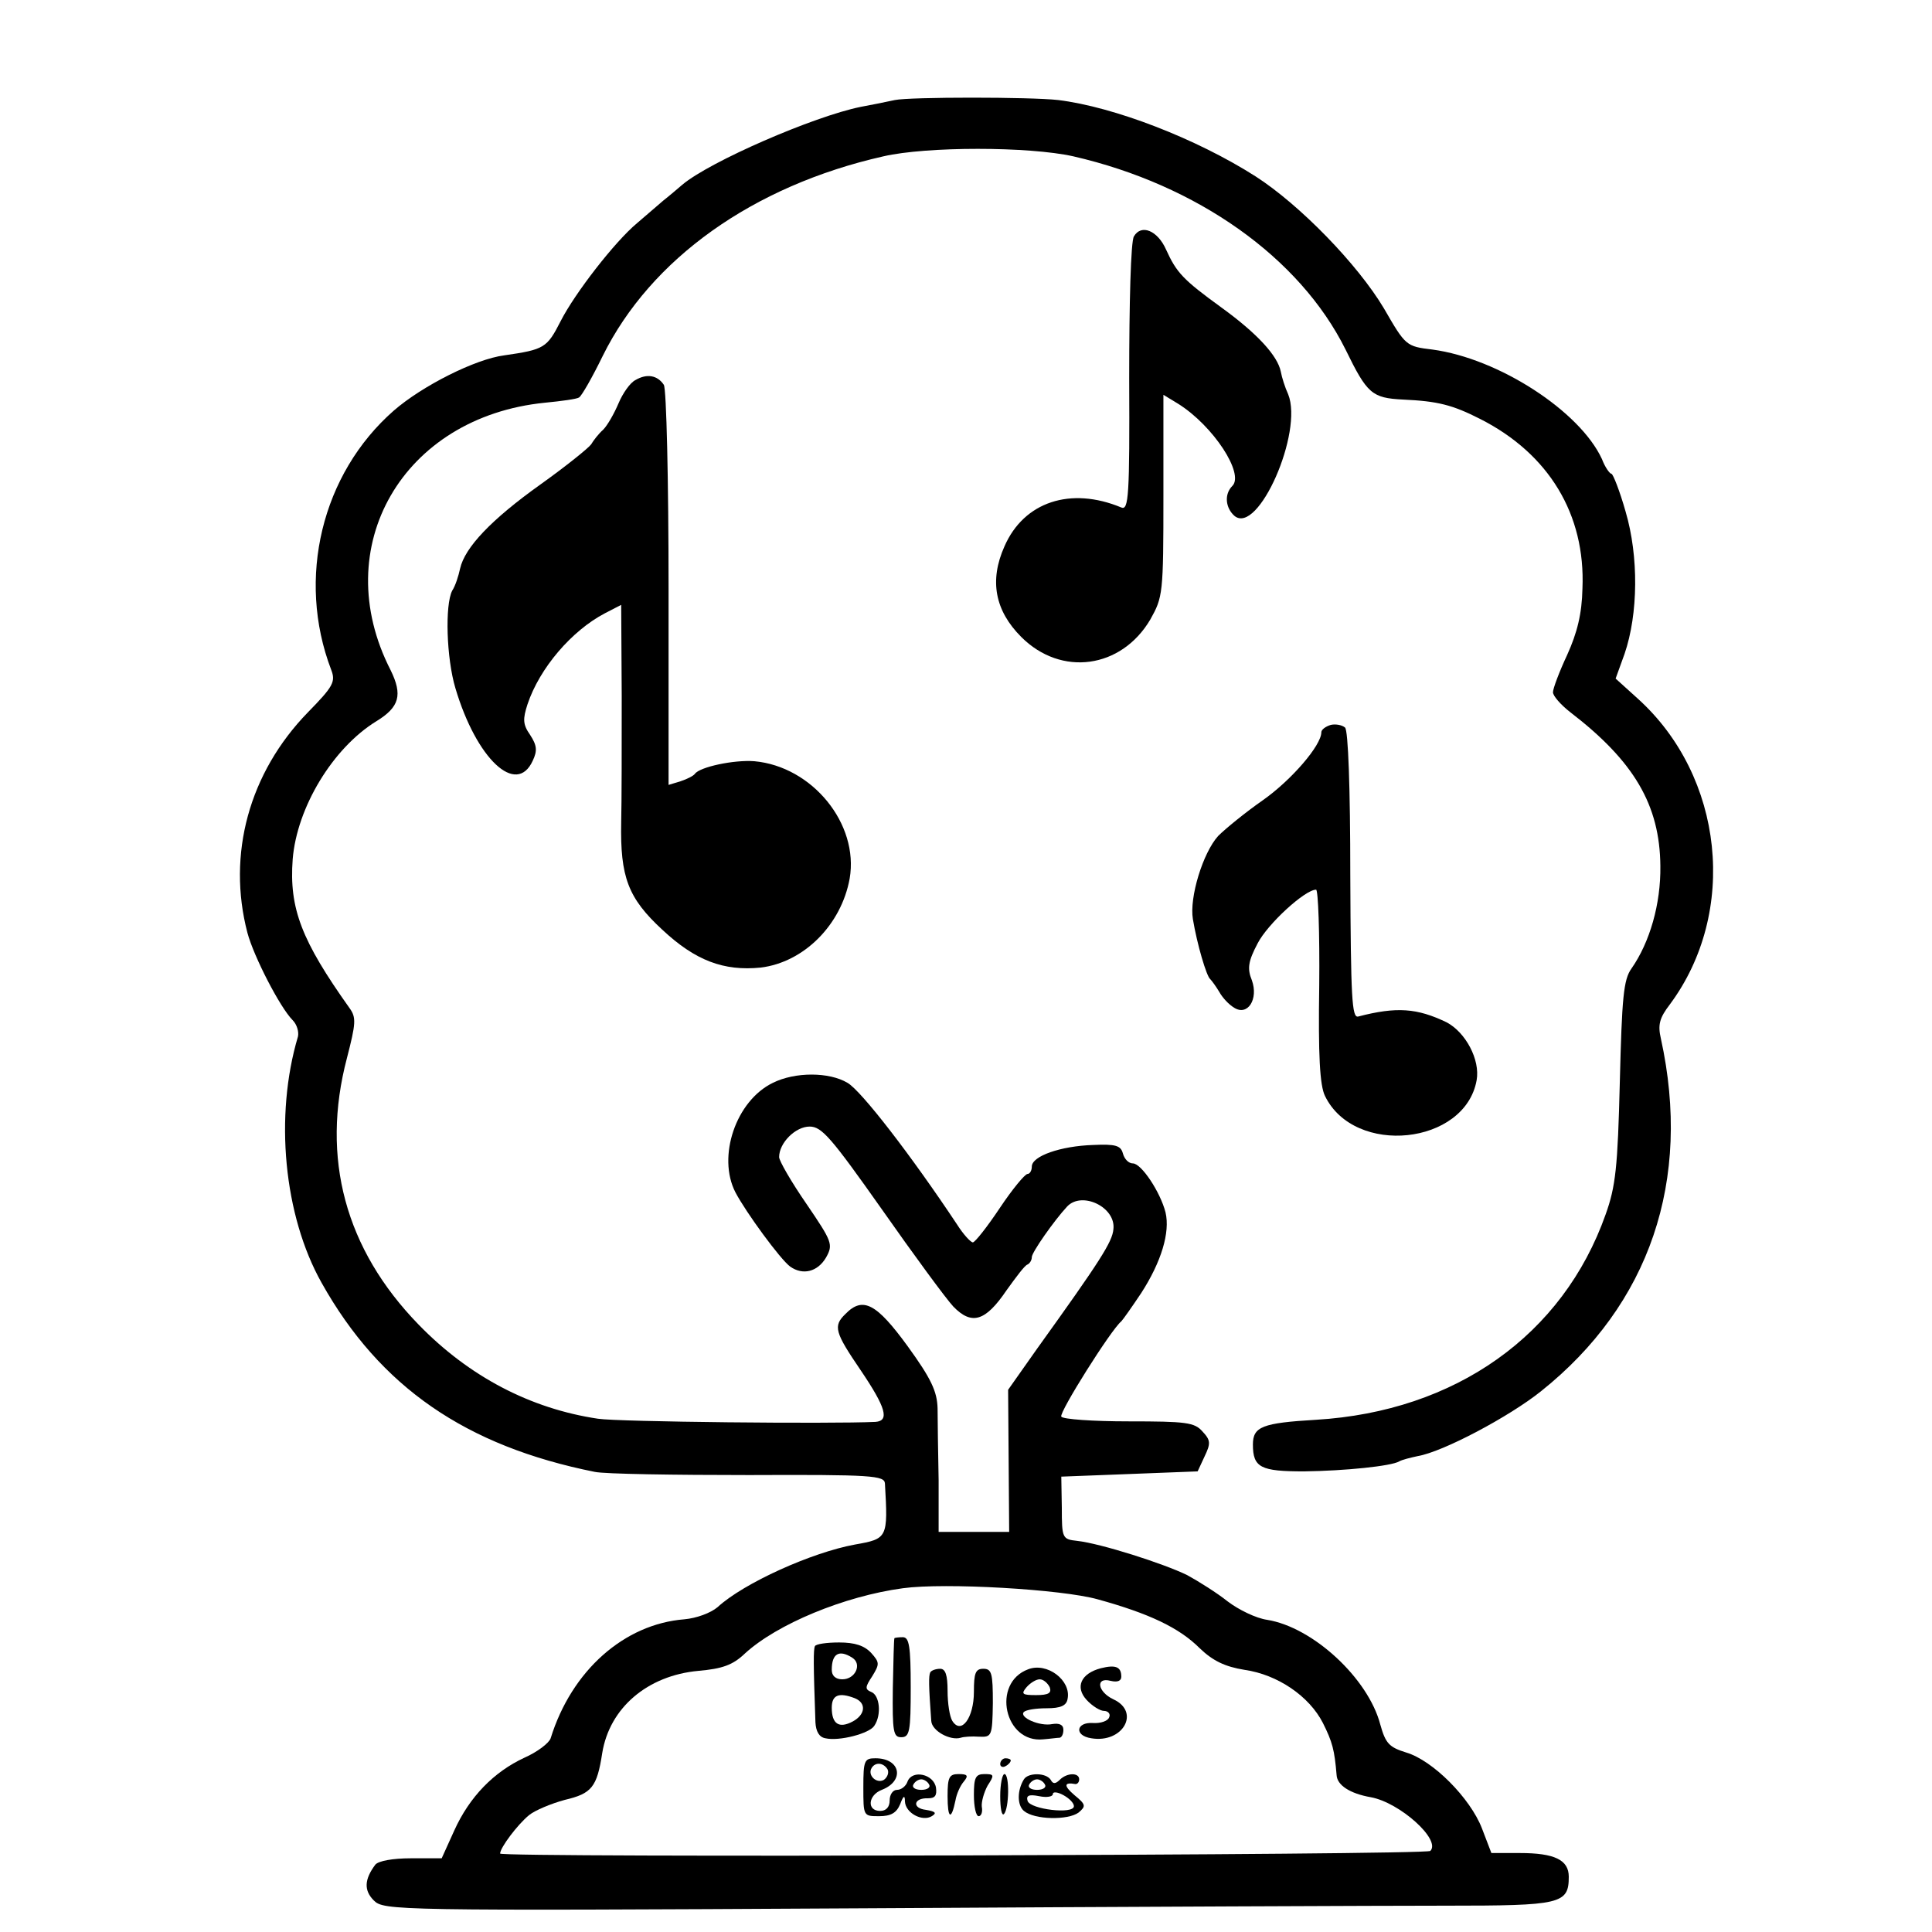 <?xml version="1.0" standalone="no"?>
<!DOCTYPE svg PUBLIC "-//W3C//DTD SVG 20010904//EN"
 "http://www.w3.org/TR/2001/REC-SVG-20010904/DTD/svg10.dtd">
<svg version="1.0" xmlns="http://www.w3.org/2000/svg"
 width="367pt" height="367pt" viewBox="0 0 367 367"
 preserveAspectRatio="xMidYMid meet">
<g transform="translate(0,367) scale(0.1,-0.1)"
fill="#000000" stroke="none">
<path d="M1700 3480 c-19 -4 -48 -10 -65 -13 -89 -18 -287 -104 -339 -148 -6
-5 -22 -19 -36 -30 -14 -12 -36 -31 -50 -43 -42 -35 -118 -133 -145 -186 -26
-51 -31 -54 -107 -65 -55 -7 -156 -58 -210 -105 -137 -120 -185 -319 -119
-492 9 -23 4 -32 -44 -81 -112 -115 -154 -270 -115 -419 12 -45 62 -142 86
-166 8 -8 12 -22 10 -31 -45 -151 -27 -340 45 -468 111 -198 274 -310 519
-359 19 -4 151 -6 293 -6 234 1 257 -1 258 -16 6 -104 5 -105 -57 -116 -82
-15 -211 -73 -261 -119 -13 -11 -40 -21 -63 -23 -114 -9 -214 -97 -254 -226
-3 -9 -25 -26 -50 -37 -58 -27 -104 -74 -133 -138 l-24 -53 -59 0 c-34 0 -61
-5 -67 -12 -21 -28 -22 -49 -3 -68 19 -19 36 -20 927 -15 500 3 999 5 1110 5
218 0 233 3 233 55 0 32 -27 45 -93 45 l-54 0 -18 47 c-22 57 -93 129 -144
144 -32 10 -39 17 -49 53 -23 88 -128 185 -215 199 -21 3 -54 19 -75 35 -20
16 -55 38 -77 50 -45 22 -164 60 -209 65 -28 3 -29 5 -29 63 l-1 59 130 5 129
5 13 28 c12 25 12 31 -4 48 -15 17 -31 19 -140 19 -68 0 -125 4 -128 9 -5 7
95 166 114 181 3 3 20 27 38 54 38 59 55 115 46 153 -10 39 -46 93 -62 93 -8
0 -16 8 -19 19 -4 15 -14 18 -57 16 -61 -2 -116 -21 -116 -41 0 -8 -4 -14 -8
-14 -5 0 -29 -29 -53 -65 -24 -36 -47 -65 -51 -65 -4 0 -18 15 -30 34 -87 131
-182 254 -208 269 -35 21 -100 21 -142 0 -70 -34 -106 -140 -71 -208 20 -38
85 -127 104 -141 24 -17 52 -10 68 17 14 25 12 30 -37 102 -29 42 -52 82 -52
89 0 27 31 58 58 58 23 0 41 -21 137 -157 61 -87 122 -170 136 -185 35 -36 61
-28 101 31 18 25 35 48 40 49 4 2 8 8 8 14 0 9 42 69 67 96 28 30 93 -1 88
-43 -2 -24 -25 -60 -145 -227 l-55 -78 1 -135 1 -135 -67 0 -67 0 0 98 c-1 53
-2 115 -2 137 -1 32 -12 56 -57 118 -59 81 -85 95 -118 61 -24 -23 -20 -35 29
-107 48 -71 55 -96 28 -98 -85 -4 -489 0 -527 6 -128 19 -245 80 -341 179
-139 143 -186 316 -136 506 17 66 18 77 5 95 -91 128 -115 189 -108 283 8 98
76 211 159 262 44 27 50 50 27 97 -120 234 23 481 293 508 31 3 61 7 65 10 5
3 25 38 45 79 91 184 285 323 533 379 82 19 276 19 361 0 235 -54 430 -192
517 -367 41 -84 50 -92 109 -95 66 -3 94 -10 147 -37 130 -66 200 -181 194
-322 -1 -48 -10 -84 -29 -126 -15 -32 -27 -64 -27 -71 0 -7 15 -24 33 -38 121
-93 170 -176 171 -292 1 -72 -20 -145 -55 -195 -15 -21 -18 -55 -22 -215 -4
-163 -8 -199 -27 -252 -81 -229 -285 -374 -550 -390 -102 -6 -120 -13 -120
-47 0 -44 15 -51 97 -51 78 1 166 10 181 19 5 3 21 7 35 10 48 8 174 75 234
123 207 165 287 401 228 670 -6 26 -3 39 17 65 130 175 103 433 -61 581 l-42
38 17 47 c26 76 27 185 2 270 -11 39 -24 72 -27 72 -3 0 -12 12 -18 28 -42 91
-196 191 -322 208 -50 6 -51 7 -92 78 -50 84 -160 197 -244 251 -113 72 -269
132 -375 145 -53 6 -281 6 -310 0z m385 -2848 c98 -27 155 -54 194 -93 25 -24
48 -35 85 -41 63 -9 123 -50 149 -101 18 -36 22 -51 26 -99 1 -19 25 -35 65
-42 55 -10 134 -81 113 -102 -8 -8 -1767 -13 -1767 -5 0 11 33 55 55 73 11 9
42 22 68 29 51 12 61 24 71 89 14 86 86 147 182 156 46 4 66 11 89 33 61 56
189 109 300 124 80 11 302 -2 370 -21z"/>
<path d="M1699 558 c-1 -2 -2 -45 -3 -95 -1 -83 1 -93 16 -93 16 0 18 11 18
95 0 78 -3 95 -15 95 -8 0 -16 -1 -16 -2z"/>
<path d="M1548 543 c-3 -7 -3 -33 1 -145 1 -17 7 -28 19 -30 26 -6 84 9 93 24
14 21 10 58 -6 64 -12 5 -12 9 2 30 14 23 14 26 -2 44 -13 14 -31 20 -61 20
-24 0 -44 -3 -46 -7z m71 -22 c19 -12 6 -41 -19 -41 -13 0 -20 7 -20 18 0 31
14 39 39 23z m5 -77 c22 -9 20 -31 -4 -44 -26 -14 -40 -5 -40 26 0 24 13 30
44 18z"/>
<path d="M1953 499 c-70 -26 -45 -141 29 -133 13 1 26 3 31 3 4 1 7 7 7 15 0
10 -8 13 -21 11 -24 -5 -64 13 -54 23 4 4 23 7 43 7 27 0 38 5 40 18 7 35 -39
70 -75 56z m41 -34 c4 -11 -2 -15 -26 -15 -26 0 -29 2 -18 15 7 8 18 15 25 15
7 0 15 -7 19 -15z"/>
<path d="M2091 501 c-38 -10 -49 -36 -27 -60 11 -12 26 -21 33 -21 8 0 13 -6
10 -12 -2 -7 -16 -12 -31 -11 -32 2 -36 -24 -3 -29 60 -10 94 50 42 74 -30 14
-35 43 -5 35 13 -3 20 0 20 8 0 19 -11 23 -39 16z"/>
<path d="M1767 493 c-3 -7 -3 -24 2 -92 1 -19 36 -38 56 -32 6 2 21 3 35 2 24
-1 25 1 26 64 0 56 -2 65 -18 65 -15 0 -18 -8 -18 -44 0 -49 -24 -82 -41 -55
-5 8 -9 33 -9 57 0 30 -4 42 -14 42 -8 0 -17 -3 -19 -7z"/>
<path d="M1640 275 c0 -55 0 -55 30 -55 22 0 33 6 40 23 6 16 9 18 9 5 1 -22
33 -39 51 -28 10 6 7 9 -11 12 -27 3 -24 23 4 22 13 0 17 5 15 20 -4 26 -45
35 -54 12 -3 -9 -12 -16 -20 -16 -8 0 -14 -9 -14 -20 0 -13 -7 -20 -18 -20
-26 0 -23 30 3 40 44 17 36 60 -12 60 -21 0 -23 -4 -23 -55z m46 34 c3 -6 0
-15 -7 -20 -14 -8 -32 9 -23 23 7 11 22 10 30 -3z m79 -29 c3 -5 -3 -10 -15
-10 -12 0 -18 5 -15 10 3 6 10 10 15 10 5 0 12 -4 15 -10z"/>
<path d="M1900 319 c0 -5 5 -7 10 -4 6 3 10 8 10 11 0 2 -4 4 -10 4 -5 0 -10
-5 -10 -11z"/>
<path d="M1800 258 c0 -43 7 -47 15 -8 2 12 9 28 16 36 9 11 7 14 -10 14 -18
0 -21 -6 -21 -42z"/>
<path d="M1850 260 c0 -22 4 -40 9 -40 5 0 8 8 6 18 -1 9 4 27 11 40 13 20 13
22 -6 22 -17 0 -20 -7 -20 -40z"/>
<path d="M1900 258 c0 -23 3 -38 7 -34 10 10 11 76 1 76 -4 0 -8 -19 -8 -42z"/>
<path d="M1945 290 c-13 -21 -13 -49 0 -60 20 -17 84 -18 104 -3 14 12 14 15
-8 33 -21 18 -20 25 2 21 4 0 7 4 7 9 0 13 -23 13 -37 -1 -8 -8 -13 -8 -17 0
-9 14 -43 14 -51 1z m40 -10 c3 -5 -3 -10 -15 -10 -12 0 -18 5 -15 10 3 6 10
10 15 10 5 0 12 -4 15 -10z m55 -41 c0 -16 -83 -6 -88 10 -3 10 2 13 22 9 14
-3 26 -1 26 4 0 5 9 4 20 -2 11 -6 20 -15 20 -21z"/>
<path d="M2154 3221 c-6 -9 -9 -127 -9 -269 1 -224 -1 -252 -15 -246 -96 40
-185 11 -222 -74 -29 -65 -18 -122 32 -172 76 -76 190 -60 245 33 24 43 25 48
25 236 l0 191 28 -17 c67 -42 126 -133 103 -156 -16 -16 -13 -42 4 -57 45 -37
131 159 102 231 -6 13 -12 32 -14 43 -6 30 -44 72 -113 122 -73 53 -85 66
-105 110 -16 36 -47 49 -61 25z"/>
<path d="M1207 2948 c-10 -5 -24 -25 -32 -44 -8 -19 -21 -42 -29 -50 -9 -8
-19 -21 -23 -28 -5 -7 -47 -41 -96 -76 -94 -67 -144 -120 -153 -160 -3 -14 -9
-33 -15 -42 -14 -27 -11 -128 6 -185 40 -135 116 -206 147 -138 9 19 8 29 -5
49 -14 20 -14 30 -5 58 23 69 84 140 147 173 l31 16 1 -173 c0 -95 0 -203 -1
-240 -2 -104 13 -144 78 -204 63 -59 117 -79 187 -72 82 10 153 81 169 169 18
104 -71 213 -181 223 -39 3 -104 -11 -113 -24 -3 -4 -15 -10 -27 -14 l-23 -7
0 373 c0 205 -4 379 -9 387 -12 18 -32 22 -54 9z"/>
<path d="M2528 2293 c-10 -3 -18 -9 -18 -14 0 -25 -57 -91 -111 -129 -33 -23
-71 -54 -85 -68 -29 -32 -55 -117 -48 -158 8 -48 26 -109 33 -114 3 -3 11 -14
17 -24 6 -11 18 -24 28 -30 26 -17 47 16 34 52 -9 22 -7 36 11 70 19 37 90
102 111 102 4 0 7 -82 6 -182 -2 -132 1 -190 11 -210 56 -115 266 -93 288 30
7 39 -21 91 -57 110 -56 27 -95 30 -168 11 -12 -3 -14 35 -15 268 0 167 -4
276 -10 281 -6 5 -18 7 -27 5z"/>
</g>
</svg>
